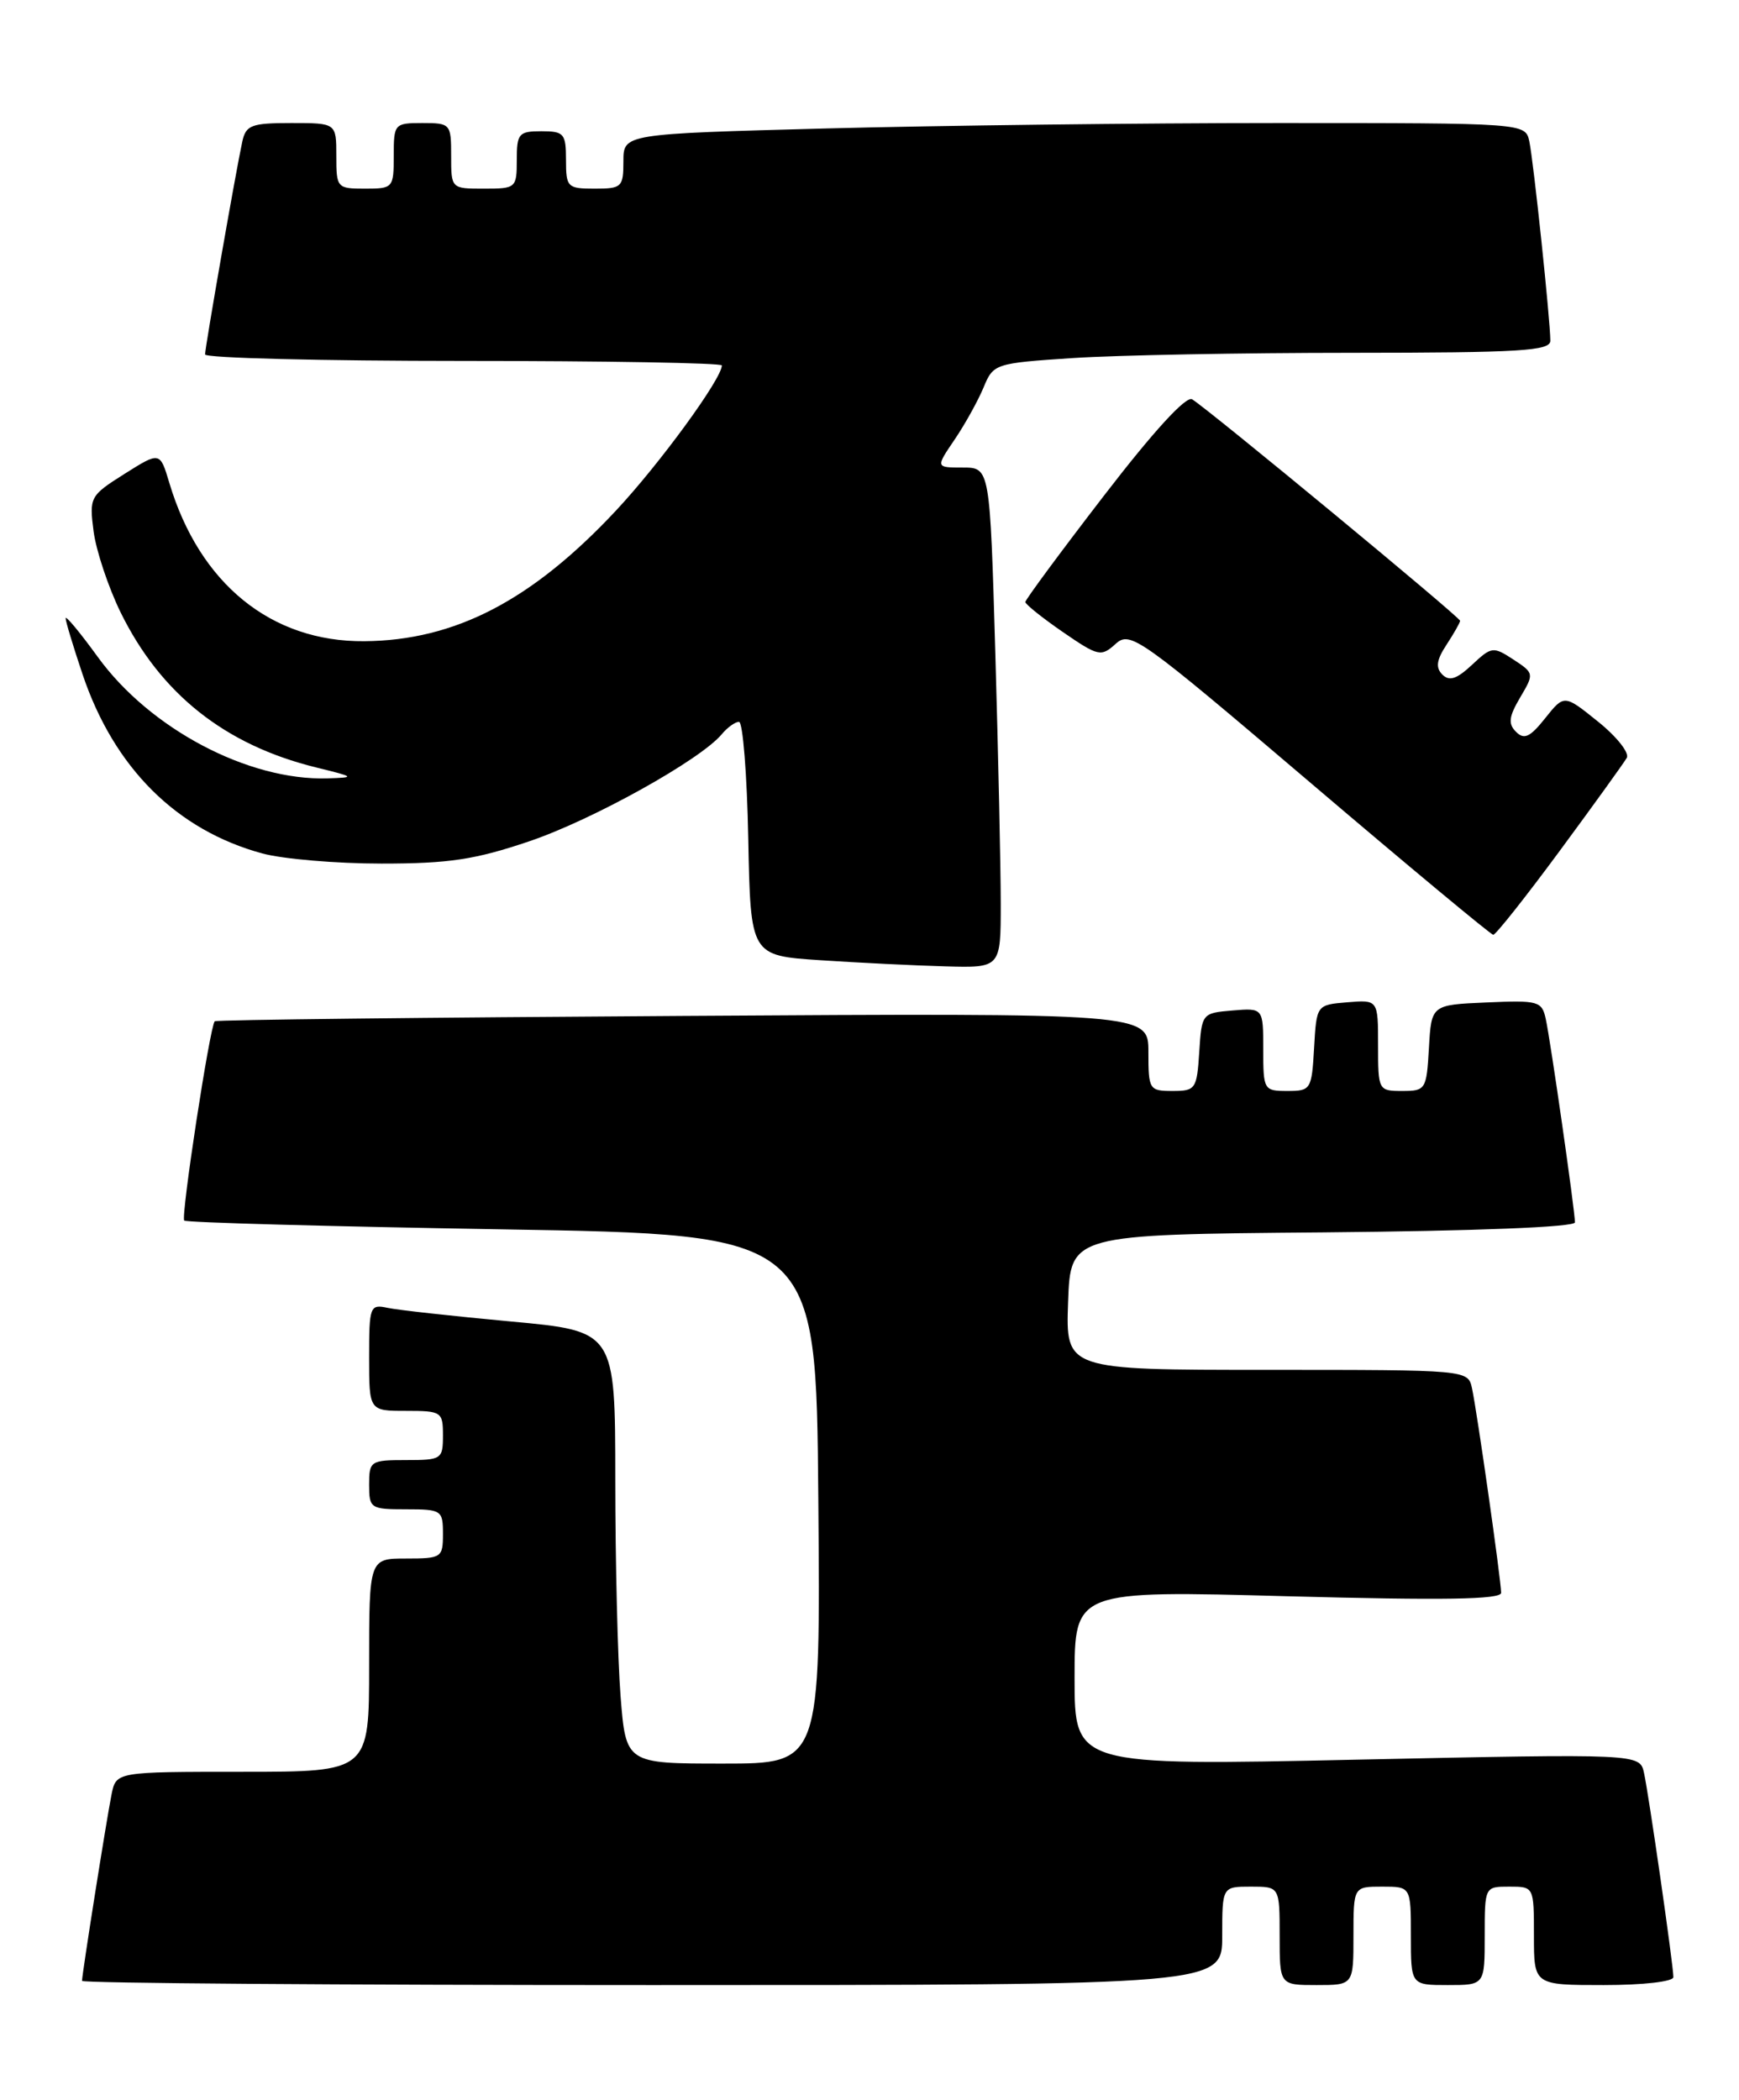 <?xml version="1.0" encoding="UTF-8" standalone="no"?>
<!DOCTYPE svg PUBLIC "-//W3C//DTD SVG 1.1//EN" "http://www.w3.org/Graphics/SVG/1.1/DTD/svg11.dtd" >
<svg xmlns="http://www.w3.org/2000/svg" xmlns:xlink="http://www.w3.org/1999/xlink" version="1.1" viewBox="0 0 212 256">
 <g >
 <path fill="currentColor"
d=" M 149.00 236.00 C 149.00 230.00 149.00 230.00 152.50 230.00 C 156.00 230.00 156.00 230.00 156.00 236.00 C 156.00 242.00 156.00 242.00 160.50 242.00 C 165.00 242.00 165.00 242.00 165.00 236.00 C 165.00 230.00 165.00 230.00 168.50 230.00 C 172.00 230.00 172.00 230.00 172.00 236.00 C 172.00 242.00 172.00 242.00 176.50 242.00 C 181.00 242.00 181.00 242.00 181.00 236.00 C 181.00 230.00 181.00 230.00 184.00 230.00 C 187.00 230.00 187.00 230.00 187.00 236.00 C 187.00 242.00 187.00 242.00 195.50 242.00 C 200.32 242.00 204.00 241.58 204.00 241.03 C 204.00 239.59 201.02 218.88 200.42 216.14 C 199.91 213.79 199.91 213.79 165.45 214.52 C 131.00 215.26 131.00 215.26 131.00 204.57 C 131.00 193.89 131.00 193.89 157.00 194.60 C 175.97 195.11 183.00 195.00 183.00 194.18 C 183.00 192.68 180.07 172.09 179.45 169.25 C 178.96 167.00 178.96 167.00 154.44 167.00 C 129.92 167.00 129.92 167.00 130.21 158.75 C 130.50 150.50 130.50 150.50 161.25 150.24 C 179.94 150.07 192.00 149.60 192.00 149.02 C 192.00 147.61 189.03 126.89 188.44 124.21 C 187.97 122.05 187.53 121.93 181.22 122.21 C 174.50 122.50 174.50 122.50 174.20 127.75 C 173.91 132.83 173.80 133.00 170.95 133.00 C 168.04 133.00 168.00 132.93 168.00 127.44 C 168.00 121.88 168.00 121.88 164.25 122.19 C 160.50 122.50 160.50 122.50 160.20 127.75 C 159.91 132.83 159.80 133.00 156.95 133.00 C 154.07 133.00 154.00 132.88 154.00 127.94 C 154.00 122.88 154.00 122.88 150.25 123.19 C 146.54 123.50 146.50 123.55 146.20 128.25 C 145.91 132.77 145.75 133.00 142.95 133.00 C 140.10 133.00 140.00 132.84 140.00 128.25 C 140.00 123.50 140.00 123.50 83.25 123.85 C 52.04 124.04 26.36 124.33 26.18 124.50 C 25.59 125.07 22.02 148.36 22.46 148.80 C 22.70 149.04 40.14 149.52 61.20 149.87 C 99.50 150.50 99.50 150.50 99.76 182.75 C 100.03 215.00 100.03 215.00 88.16 215.00 C 76.30 215.00 76.30 215.00 75.65 206.75 C 75.30 202.21 75.01 190.35 75.01 180.38 C 75.00 162.27 75.00 162.27 62.25 161.10 C 55.24 160.45 48.49 159.71 47.25 159.44 C 45.10 158.98 45.00 159.24 45.00 165.48 C 45.00 172.00 45.00 172.00 49.50 172.00 C 53.83 172.00 54.00 172.11 54.00 175.00 C 54.00 177.89 53.83 178.00 49.50 178.00 C 45.17 178.00 45.00 178.11 45.00 181.00 C 45.00 183.89 45.17 184.00 49.50 184.00 C 53.83 184.00 54.00 184.11 54.00 187.00 C 54.00 189.89 53.83 190.00 49.50 190.00 C 45.00 190.00 45.00 190.00 45.00 203.00 C 45.00 216.00 45.00 216.00 29.58 216.00 C 14.16 216.00 14.16 216.00 13.60 218.75 C 13.00 221.73 10.00 240.65 10.00 241.49 C 10.00 241.77 41.27 242.00 79.50 242.00 C 149.00 242.00 149.00 242.00 149.00 236.00 Z  M 122.00 110.16 C 122.00 105.85 121.70 92.13 121.34 79.66 C 120.68 57.00 120.68 57.00 117.37 57.00 C 114.06 57.00 114.06 57.00 116.37 53.60 C 117.64 51.73 119.22 48.87 119.90 47.25 C 121.10 44.34 121.26 44.28 130.81 43.65 C 136.14 43.30 151.41 43.01 164.75 43.01 C 185.35 43.00 189.00 42.78 189.00 41.54 C 189.00 39.08 186.95 19.64 186.44 17.25 C 185.96 15.00 185.96 15.00 155.73 15.00 C 139.10 15.00 114.36 15.30 100.75 15.66 C 76.00 16.32 76.00 16.32 76.00 19.66 C 76.00 22.81 75.80 23.00 72.50 23.00 C 69.17 23.00 69.00 22.83 69.00 19.50 C 69.00 16.28 68.76 16.00 66.00 16.00 C 63.24 16.00 63.00 16.28 63.00 19.50 C 63.00 22.92 62.90 23.00 59.00 23.00 C 55.00 23.00 55.00 23.00 55.00 19.00 C 55.00 15.10 54.92 15.00 51.50 15.00 C 48.08 15.00 48.00 15.10 48.00 19.00 C 48.00 22.90 47.92 23.00 44.50 23.00 C 41.08 23.00 41.00 22.90 41.00 19.00 C 41.00 15.00 41.00 15.00 35.52 15.00 C 30.65 15.00 29.98 15.25 29.54 17.25 C 28.78 20.73 25.00 42.33 25.00 43.21 C 25.00 43.65 39.17 44.00 56.50 44.00 C 73.83 44.00 88.00 44.25 88.00 44.55 C 88.00 46.16 80.43 56.54 75.07 62.27 C 64.82 73.22 55.46 78.08 44.42 78.17 C 33.06 78.27 24.32 71.16 20.64 58.86 C 19.50 55.05 19.50 55.05 15.18 57.77 C 10.97 60.43 10.87 60.61 11.41 64.78 C 11.72 67.14 13.20 71.57 14.69 74.63 C 19.57 84.58 27.41 90.81 38.50 93.55 C 43.30 94.73 43.36 94.78 39.93 94.89 C 30.27 95.19 18.26 88.84 11.92 80.09 C 9.76 77.11 8.00 74.99 8.00 75.37 C 8.00 75.75 8.93 78.83 10.07 82.22 C 13.91 93.62 21.54 101.21 32.00 104.05 C 34.48 104.72 41.00 105.28 46.50 105.28 C 54.73 105.28 57.91 104.80 64.50 102.57 C 72.21 99.97 85.40 92.63 87.99 89.51 C 88.68 88.68 89.63 88.00 90.09 88.00 C 90.56 88.00 91.07 94.41 91.22 102.25 C 91.50 116.50 91.50 116.50 100.00 117.06 C 104.67 117.37 111.54 117.71 115.25 117.81 C 122.00 118.00 122.00 118.00 122.00 110.16 Z  M 190.13 103.75 C 194.29 98.11 197.97 93.00 198.32 92.39 C 198.66 91.78 197.08 89.79 194.81 87.97 C 190.69 84.65 190.69 84.65 188.37 87.56 C 186.53 89.87 185.81 90.21 184.82 89.22 C 183.83 88.23 183.94 87.38 185.32 85.03 C 187.04 82.13 187.03 82.06 184.49 80.40 C 182.03 78.79 181.83 78.82 179.45 81.05 C 177.60 82.78 176.69 83.09 175.84 82.24 C 174.99 81.39 175.12 80.46 176.35 78.59 C 177.26 77.20 178.00 75.89 178.00 75.68 C 178.00 75.24 147.21 49.80 145.33 48.68 C 144.59 48.24 140.61 52.59 134.58 60.43 C 129.31 67.27 125.00 73.11 125.00 73.39 C 125.00 73.67 127.06 75.32 129.57 77.05 C 133.89 80.02 134.23 80.10 136.00 78.50 C 137.79 76.88 138.84 77.62 159.69 95.37 C 171.68 105.58 181.74 113.94 182.04 113.96 C 182.33 113.98 185.97 109.39 190.13 103.75 Z "/>
</g>
</svg>
